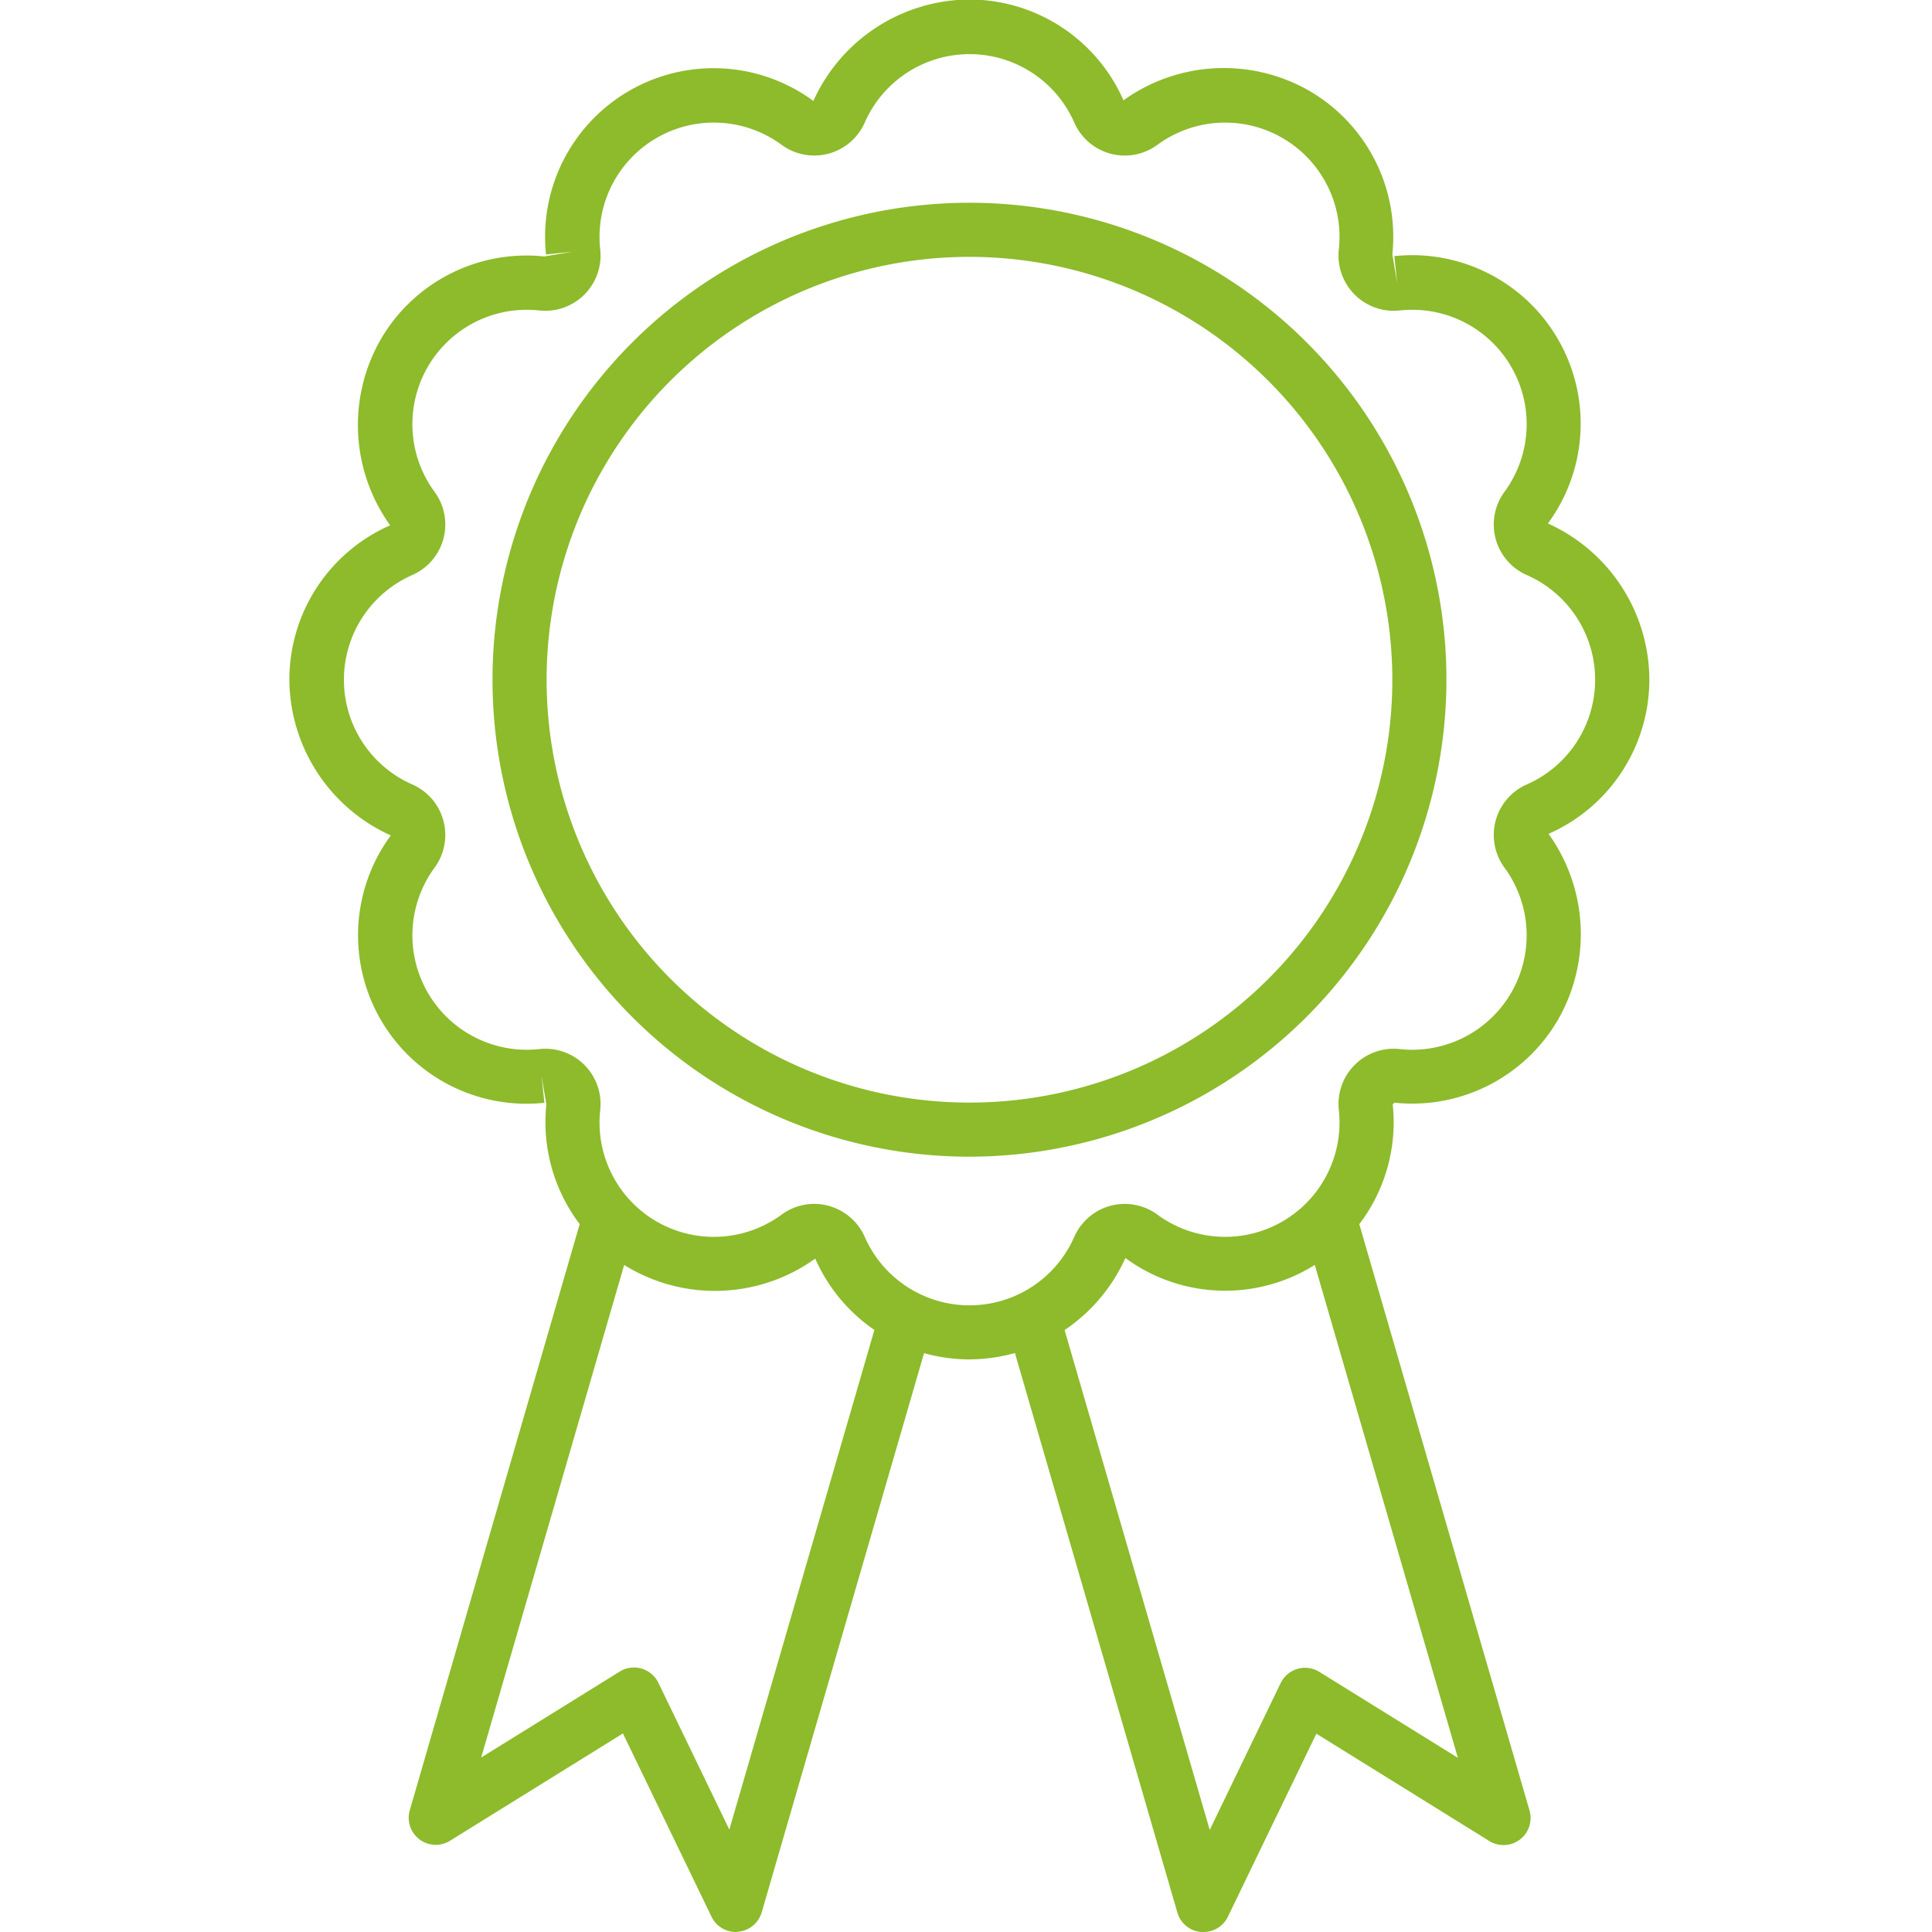 <svg xmlns="http://www.w3.org/2000/svg" xmlns:xlink="http://www.w3.org/1999/xlink" width="40" height="40" viewBox="0 0 40 40">
  <defs>
    <clipPath id="clip-Calidad">
      <rect width="40" height="40"/>
    </clipPath>
  </defs>
  <g id="Calidad" clip-path="url(#clip-Calidad)">
    <rect width="40" height="40" fill="rgba(255,255,255,0)"/>
    <g id="Grupo_334" data-name="Grupo 334" transform="translate(-545.775 -1548.035)">
      <g id="Grupo_330" data-name="Grupo 330" transform="translate(551.775 1548.035)">
        <g id="Grupo_328" data-name="Grupo 328">
          <path id="Trazado_383" data-name="Trazado 383" d="M565.848,1576.18a3.49,3.49,0,0,1-3.194-2.087,3.56,3.56,0,0,1-3.842.2,3.493,3.493,0,0,1-1.725-3.39l-.1-.593.059.557a3.488,3.488,0,0,1-3.18-5.535,3.562,3.562,0,0,1-2.1-3.227,3.49,3.49,0,0,1,2.087-3.194,3.561,3.561,0,0,1-.2-3.841,3.488,3.488,0,0,1,3.39-1.725l.594-.1-.557.059a3.488,3.488,0,0,1,5.535-3.179,3.564,3.564,0,0,1,3.226-2.1,3.489,3.489,0,0,1,3.194,2.087,3.562,3.562,0,0,1,3.842-.2,3.493,3.493,0,0,1,1.725,3.389l.1.594-.059-.557a3.488,3.488,0,0,1,3.18,5.535,3.561,3.561,0,0,1,2.1,3.226,3.49,3.49,0,0,1-2.087,3.2,3.561,3.561,0,0,1,.2,3.841,3.493,3.493,0,0,1-3.39,1.725l-.036.036a3.489,3.489,0,0,1-5.535,3.18A3.563,3.563,0,0,1,565.848,1576.18Zm-3.216-3.22a1.149,1.149,0,0,1,1.047.684,2.368,2.368,0,0,0,4.337,0,1.142,1.142,0,0,1,1.721-.462,2.368,2.368,0,0,0,3.758-2.158,1.143,1.143,0,0,1,1.269-1.268,2.369,2.369,0,0,0,2.159-3.758,1.142,1.142,0,0,1,.461-1.721,2.368,2.368,0,0,0,0-4.337,1.142,1.142,0,0,1-.461-1.721,2.368,2.368,0,0,0-2.159-3.757,1.144,1.144,0,0,1-1.269-1.27,2.368,2.368,0,0,0-3.758-2.158,1.14,1.14,0,0,1-1.72-.462,2.369,2.369,0,0,0-4.338,0,1.142,1.142,0,0,1-1.721.462,2.367,2.367,0,0,0-3.757,2.158,1.145,1.145,0,0,1-1.269,1.27,2.368,2.368,0,0,0-2.159,3.757,1.142,1.142,0,0,1-.461,1.721,2.368,2.368,0,0,0,0,4.337,1.142,1.142,0,0,1,.461,1.721,2.369,2.369,0,0,0,2.159,3.758,1.143,1.143,0,0,1,1.269,1.268,2.367,2.367,0,0,0,3.757,2.158A1.141,1.141,0,0,1,562.632,1572.96Z" transform="translate(-551.775 -1548.035)" fill="#8dbb2b"/>
        </g>
        <g id="Grupo_329" data-name="Grupo 329" transform="translate(4.199 4.198)">
          <path id="Trazado_384" data-name="Trazado 384" d="M566.477,1572.612a9.875,9.875,0,1,1,9.874-9.875A9.886,9.886,0,0,1,566.477,1572.612Zm0-18.63a8.755,8.755,0,1,0,8.754,8.754A8.764,8.764,0,0,0,566.477,1553.982Z" transform="translate(-556.603 -1552.862)" fill="#8dbb2b"/>
        </g>
      </g>
      <g id="Grupo_333" data-name="Grupo 333" transform="translate(554.233 1572.876)">
        <g id="Grupo_331" data-name="Grupo 331">
          <path id="Trazado_385" data-name="Trazado 385" d="M561.375,1591.757a.559.559,0,0,1-.5-.317l-1.834-3.794-3.58,2.222a.56.56,0,0,1-.833-.632L558.175,1577a.56.56,0,0,1,1.076.312l-3.145,10.833,2.869-1.78a.558.558,0,0,1,.451-.062.565.565,0,0,1,.349.294l1.469,3.04,3.087-10.633a.561.561,0,0,1,1.077.312l-3.494,12.035a.559.559,0,0,1-.49.4Z" transform="translate(-554.602 -1576.598)" fill="#8dbb2b"/>
        </g>
        <g id="Grupo_332" data-name="Grupo 332" transform="translate(12.402)">
          <path id="Trazado_386" data-name="Trazado 386" d="M572.915,1591.757l-.047,0a.559.559,0,0,1-.49-.4l-3.494-12.035a.56.56,0,1,1,1.076-.312l3.087,10.633,1.469-3.04a.565.565,0,0,1,.349-.294.558.558,0,0,1,.451.062l2.869,1.78-3.145-10.833a.56.56,0,0,1,1.076-.312l3.552,12.235a.56.56,0,0,1-.833.632l-3.58-2.222-1.834,3.794A.56.56,0,0,1,572.915,1591.757Z" transform="translate(-568.861 -1576.598)" fill="#8dbb2b"/>
        </g>
      </g>
    </g>
  </g>
</svg>
